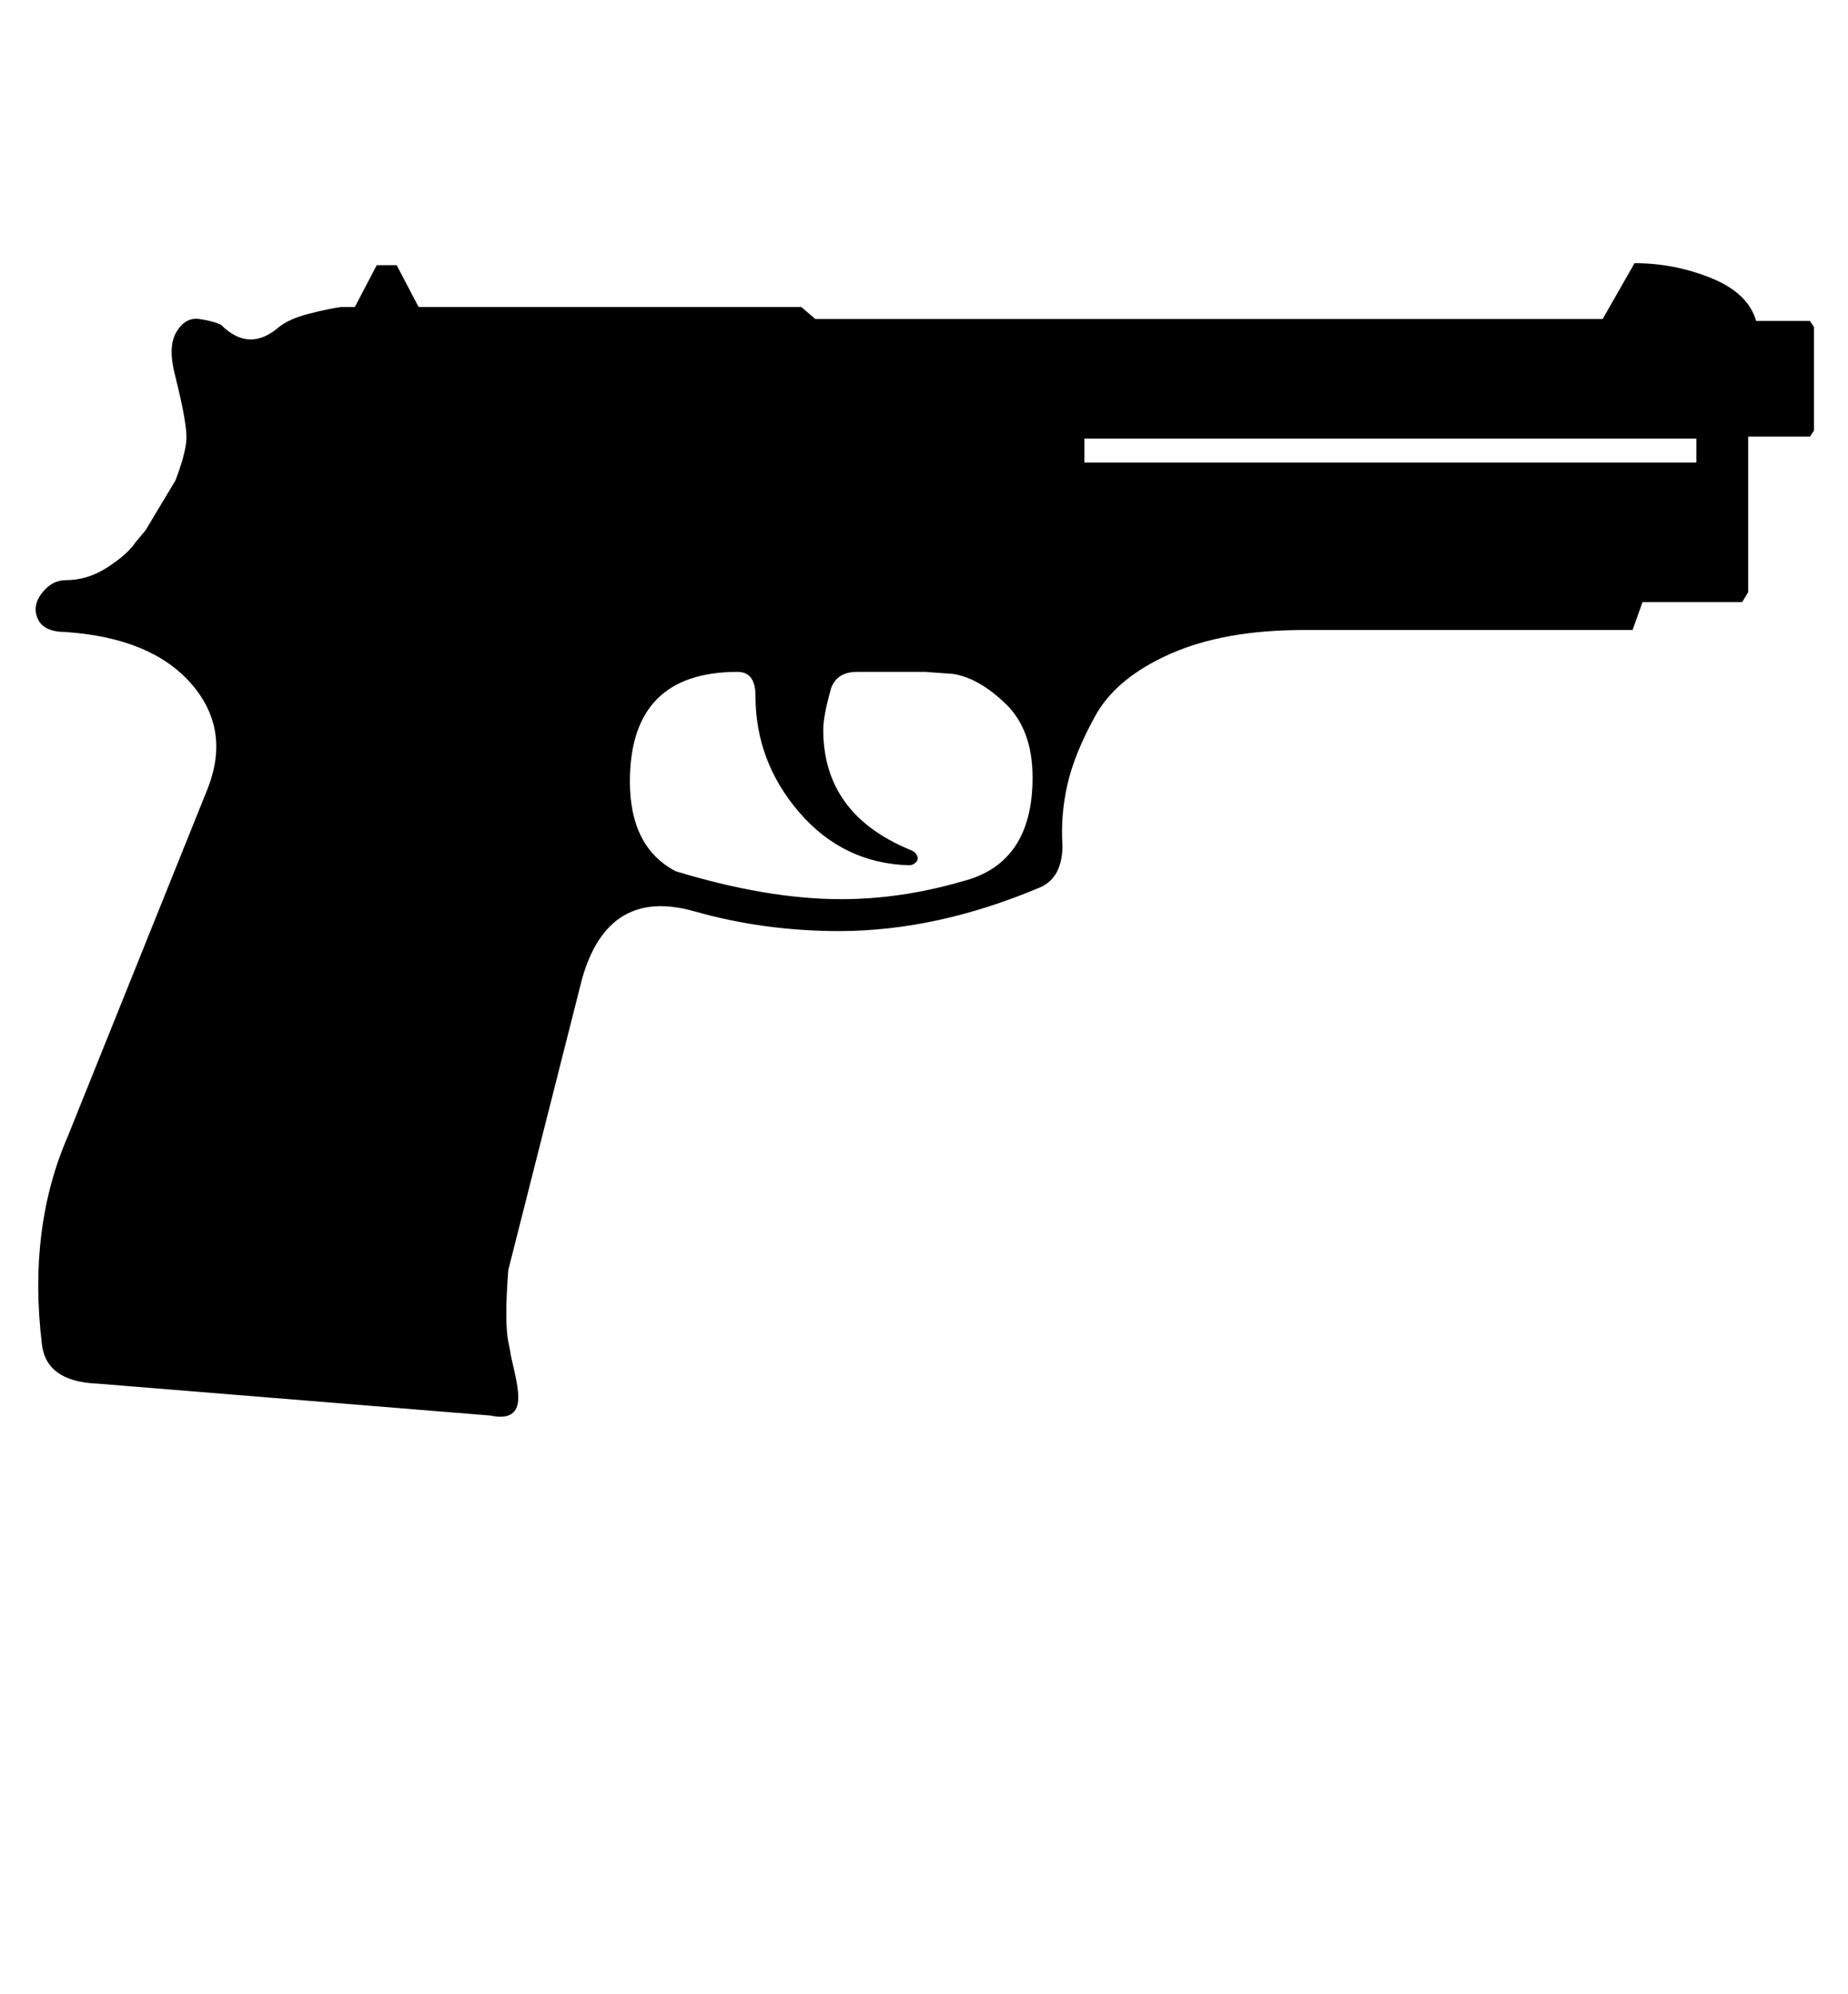 <svg width="89" xmlns="http://www.w3.org/2000/svg" height="96" viewBox="0 0 89 96" xmlns:xlink="http://www.w3.org/1999/xlink">
<path d="m87.36,20.736l-.192,.288h-2.976v7.488l-.288,.48h-4.8l-.48,1.344h-15.84q-3.84,0-6.432,1.152t-3.6,2.976-1.344,3.312-.24,2.928q0,1.536-1.056,2.016-4.992,2.112-9.696,2.112-3.648,0-7.008-.96-4.128-1.152-5.376,3.264l-3.552,14.016q-.096,1.248-.096,2.112t.096,1.344l.096,.48q0,.096 .192,.912t.192,1.296q0,1.152-1.344,.864l-18.912-1.536q-2.496-.096-2.688-1.92-.672-5.568 1.248-9.984l6.72-16.704q1.152-2.88-.768-5.088t-6.048-2.496q-1.056,0-1.344-.624t.192-1.248 1.152-.624q1.056,0 2.016-.624t1.344-1.2l.48-.576 1.44-2.4q.48-1.248 .528-1.968t-.528-3.024q-.384-1.44 .048-2.16t1.104-.624 1.056,.288q1.344,1.344 2.784,.096 .48-.384 1.392-.624t1.584-.336h.672l1.056-2.016h.96l1.056,2.016h18.432l.672,.576h37.92l1.536-2.688q1.92,0 3.696,.72t2.16,2.064h2.592l.192,.288v4.992zm-35.136,.384v1.152h29.472v-1.152h-29.472zm-2.496,16.32q0-2.304-1.296-3.552t-2.544-1.44l-1.344-.096h-3.264q-.96,0-1.248,.768-.384,1.344-.384,2.016 0,4.032 4.128,5.76 .288,.096 .384,.288t-.048,.336-.336,.144q-3.168-.096-5.28-2.544t-2.112-5.616q0-1.152-.864-1.152-5.184,0-5.184,5.28 0,3.168 2.208,4.32 4.416,1.344 7.968,1.344 2.88,0 5.856-.864 3.36-.864 3.36-4.992z"/>
</svg>
